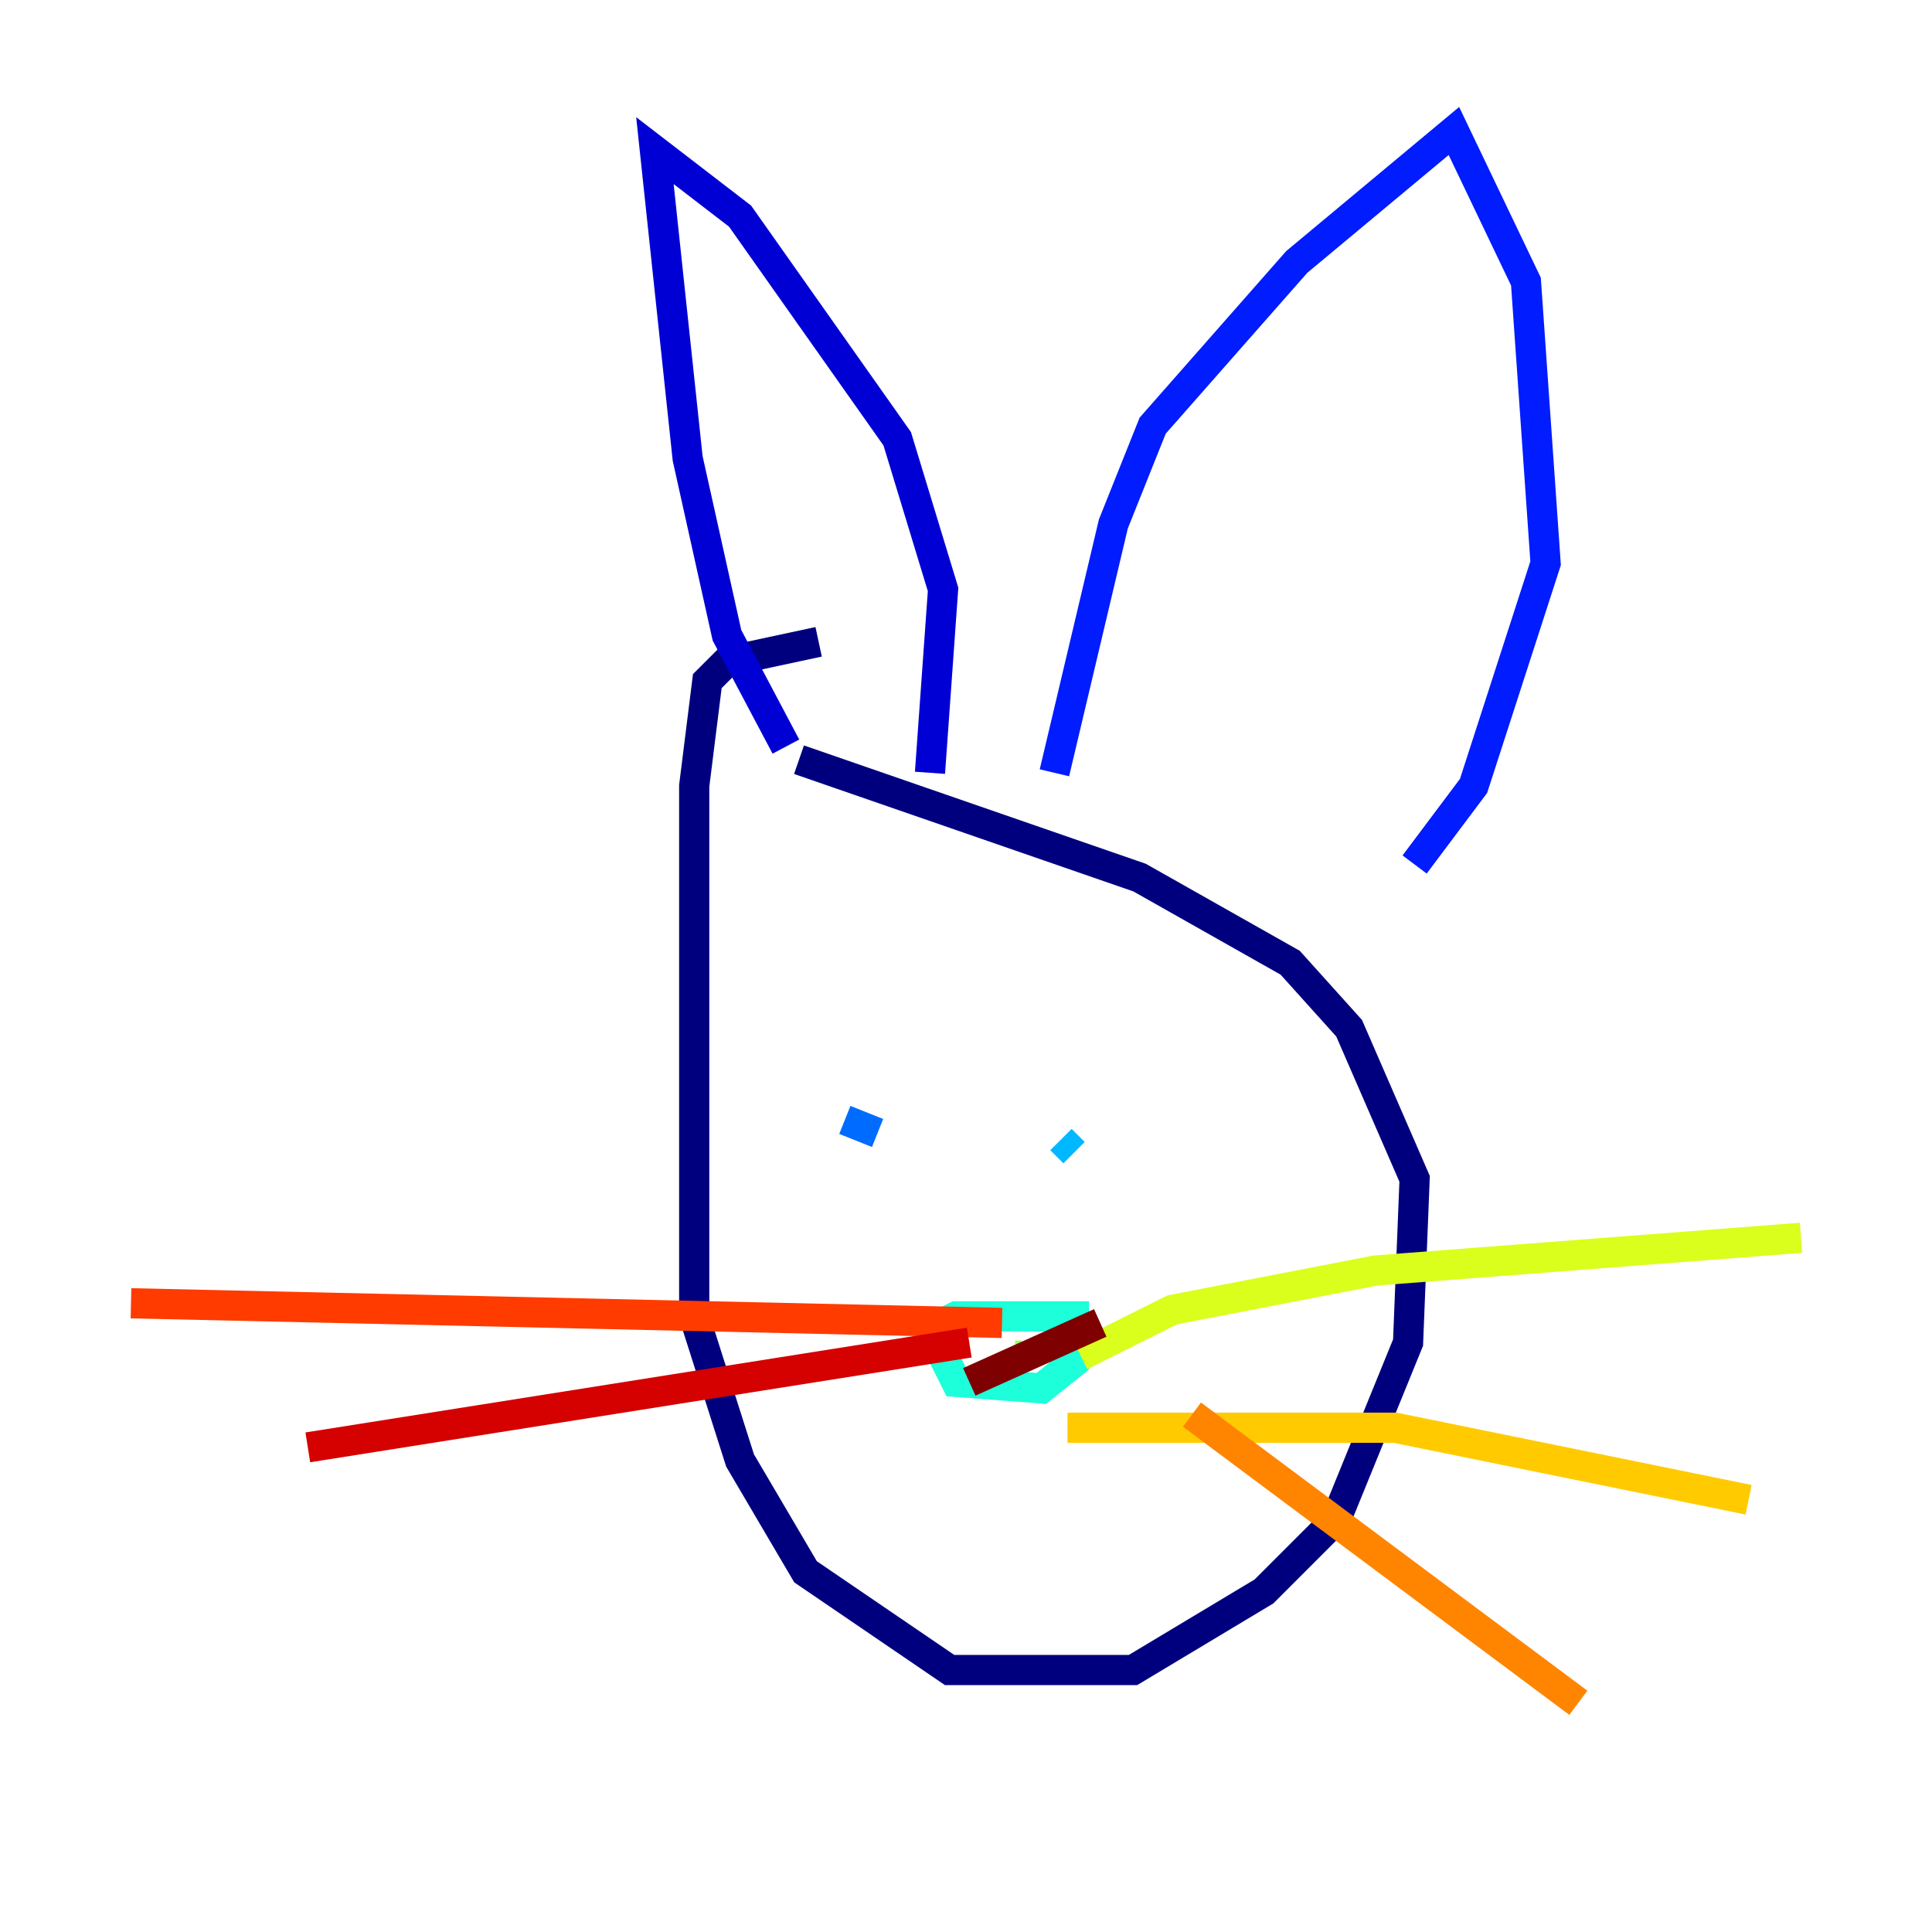 <?xml version="1.0" encoding="utf-8" ?>
<svg baseProfile="tiny" height="128" version="1.2" viewBox="0,0,128,128" width="128" xmlns="http://www.w3.org/2000/svg" xmlns:ev="http://www.w3.org/2001/xml-events" xmlns:xlink="http://www.w3.org/1999/xlink"><defs /><polyline fill="none" points="54.237,42.522 48.163,43.824 46.861,45.125 45.993,52.068 45.993,87.214 49.031,96.759 53.37,104.136 62.915,110.644 75.064,110.644 83.742,105.437 88.515,100.664 93.288,88.949 93.722,78.102 89.383,68.122 85.478,63.783 75.498,58.142 52.936,50.332" stroke="#00007f" stroke-width="2" /><polyline fill="none" points="52.068,49.464 48.163,42.088 45.559,30.373 43.39,9.98 49.031,14.319 59.444,29.071 62.481,39.051 61.614,51.2" stroke="#0000d5" stroke-width="2" /><polyline fill="none" points="69.858,51.2 73.763,34.712 76.366,28.203 85.912,17.356 96.325,8.678 101.098,18.658 102.4,37.315 97.627,52.068 93.722,57.275" stroke="#001cff" stroke-width="2" /><polyline fill="none" points="55.973,74.197 58.142,75.064" stroke="#006cff" stroke-width="2" /><polyline fill="none" points="70.291,75.498 71.159,76.366" stroke="#00b8ff" stroke-width="2" /><polyline fill="none" points="61.614,88.081 63.349,87.214 71.159,87.214 71.159,90.251 68.99,91.986 63.349,91.552 62.481,89.817" stroke="#1cffda" stroke-width="2" /><polyline fill="none" points="65.519,88.949 65.519,88.949" stroke="#5cff9a" stroke-width="2" /><polyline fill="none" points="67.254,89.817 67.688,89.817" stroke="#9aff5c" stroke-width="2" /><polyline fill="none" points="71.593,89.817 77.668,86.78 91.119,84.176 119.322,82.007" stroke="#daff1c" stroke-width="2" /><polyline fill="none" points="70.725,94.59 92.42,94.59 115.851,99.363" stroke="#ffcb00" stroke-width="2" /><polyline fill="none" points="78.969,93.722 104.57,112.814" stroke="#ff8500" stroke-width="2" /><polyline fill="none" points="66.386,87.647 8.678,86.346" stroke="#ff3b00" stroke-width="2" /><polyline fill="none" points="64.217,88.949 20.393,95.891" stroke="#d50000" stroke-width="2" /><polyline fill="none" points="72.895,87.647 64.217,91.552" stroke="#7f0000" stroke-width="2" /></svg>